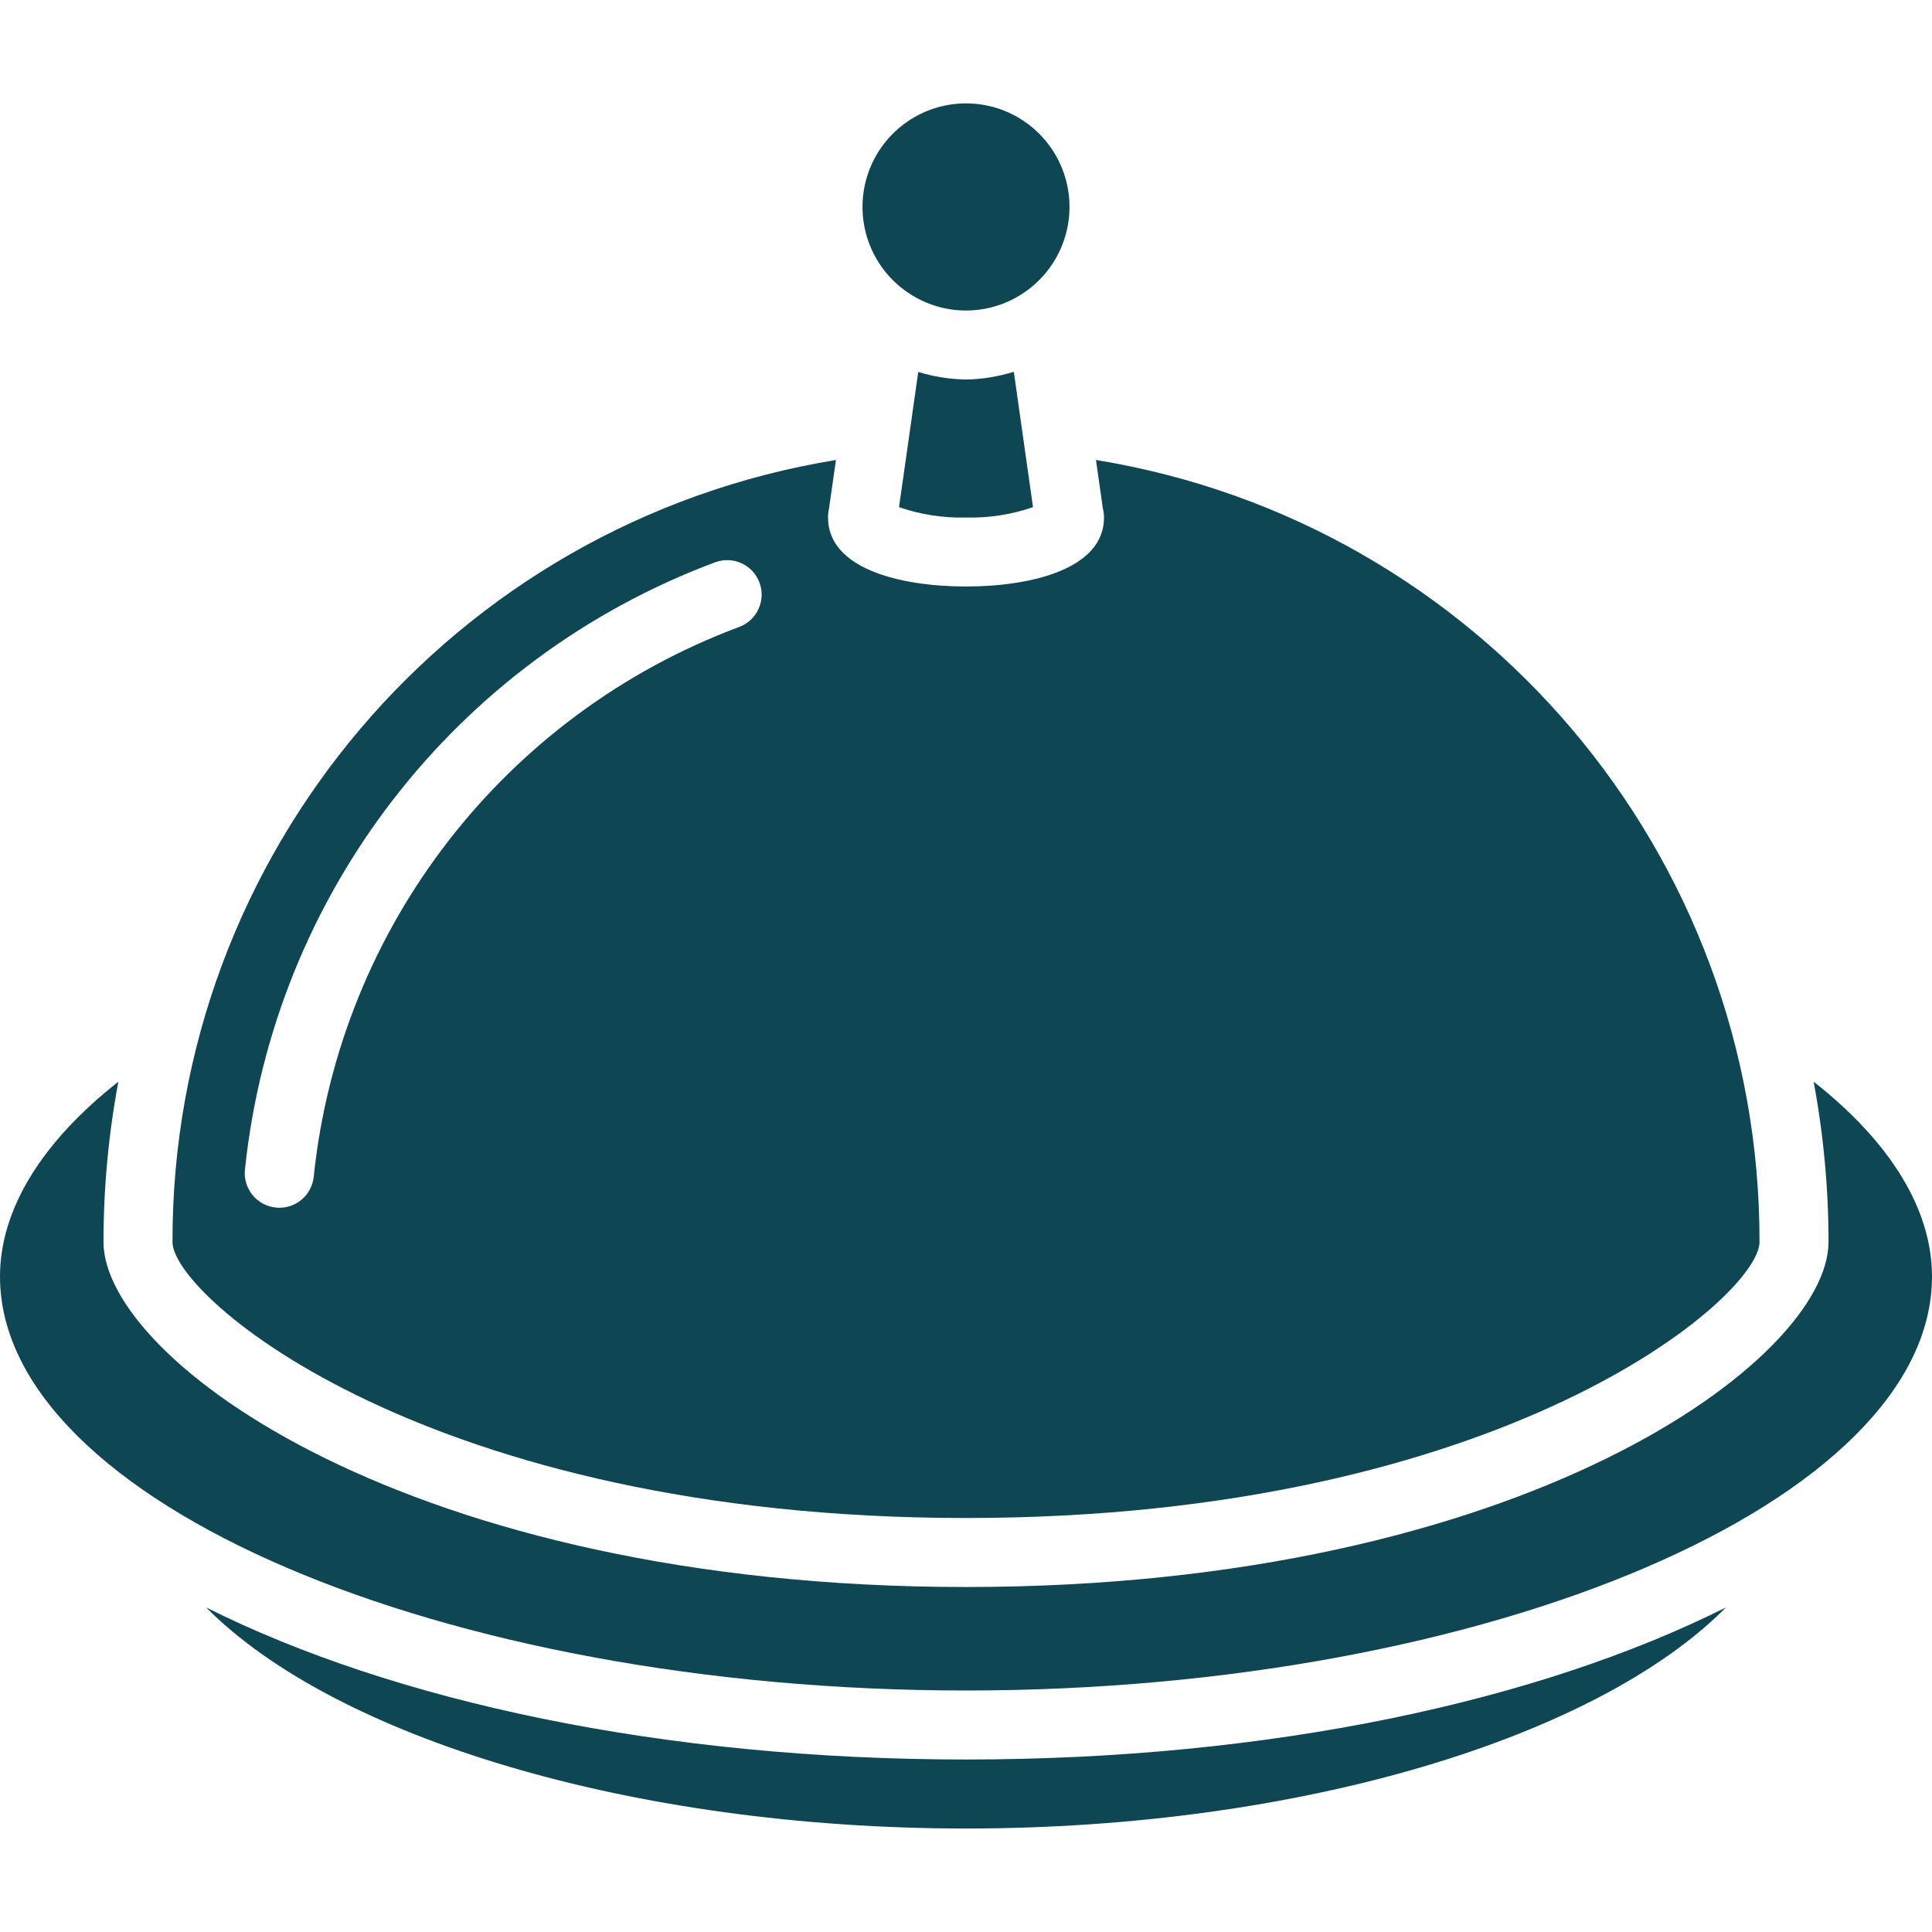 <svg width="60" height="60" viewBox="0 0 60 60" fill="none" xmlns="http://www.w3.org/2000/svg">
<g clip-path="url(#clip0_62_135)">
<path d="M30 47.143C46.715 47.143 54.643 40.267 54.643 38.572C54.665 26.516 45.935 16.227 34.036 14.285L34.243 15.737V15.76C34.27 15.861 34.285 15.966 34.286 16.072C34.286 17.652 32.072 18.214 30 18.214C27.928 18.214 25.715 17.652 25.715 16.072C25.715 15.966 25.728 15.862 25.754 15.76V15.737L25.961 14.285C14.064 16.228 5.335 26.517 5.357 38.572C5.357 40.267 13.286 47.143 30 47.143ZM22.221 17.458C22.774 17.26 23.384 17.544 23.587 18.095C23.791 18.646 23.512 19.259 22.963 19.468C15.671 22.186 10.549 28.802 9.743 36.543C9.688 37.09 9.228 37.507 8.678 37.508C8.642 37.508 8.607 37.508 8.571 37.502C8.287 37.475 8.026 37.336 7.845 37.116C7.664 36.896 7.578 36.614 7.606 36.33C8.497 27.774 14.16 20.462 22.221 17.458Z" fill="#0F4654"/>
<path d="M28.192 9.084L28.221 9.103C29.298 9.823 30.702 9.823 31.778 9.103L31.807 9.084C32.974 8.29 33.487 6.829 33.072 5.48C32.657 4.132 31.411 3.211 30 3.211C28.589 3.211 27.343 4.132 26.928 5.48C26.513 6.829 27.025 8.29 28.192 9.084Z" fill="#0F4654"/>
<path d="M30.001 11.786C29.497 11.778 28.998 11.699 28.517 11.551L27.92 15.75C28.589 15.981 29.293 16.09 30.001 16.072C30.708 16.09 31.413 15.981 32.081 15.75L31.485 11.546C31.004 11.696 30.504 11.777 30.001 11.786Z" fill="#0F4654"/>
<path d="M6.4 49.92C10.401 53.952 19.615 56.786 30.001 56.786C40.386 56.786 49.608 53.952 53.602 49.919C47.773 52.84 39.423 54.643 30.001 54.643C20.579 54.643 12.23 52.84 6.4 49.92Z" fill="#0F4654"/>
<path d="M56.324 33.592C56.631 35.234 56.786 36.901 56.786 38.572C56.786 42.208 47.331 49.286 30 49.286C12.669 49.286 3.214 42.208 3.214 38.572C3.214 36.901 3.369 35.234 3.676 33.593C1.298 35.464 0 37.557 0 39.643C0 46.613 13.738 52.5 30 52.5C46.262 52.5 60 46.613 60 39.643C60 37.557 58.703 35.464 56.324 33.592Z" fill="#0F4654"/>
</g>
<defs>
<clipPath id="clip0_62_135">
<rect width="60" height="60" fill="white"/>
</clipPath>
</defs>
</svg>
